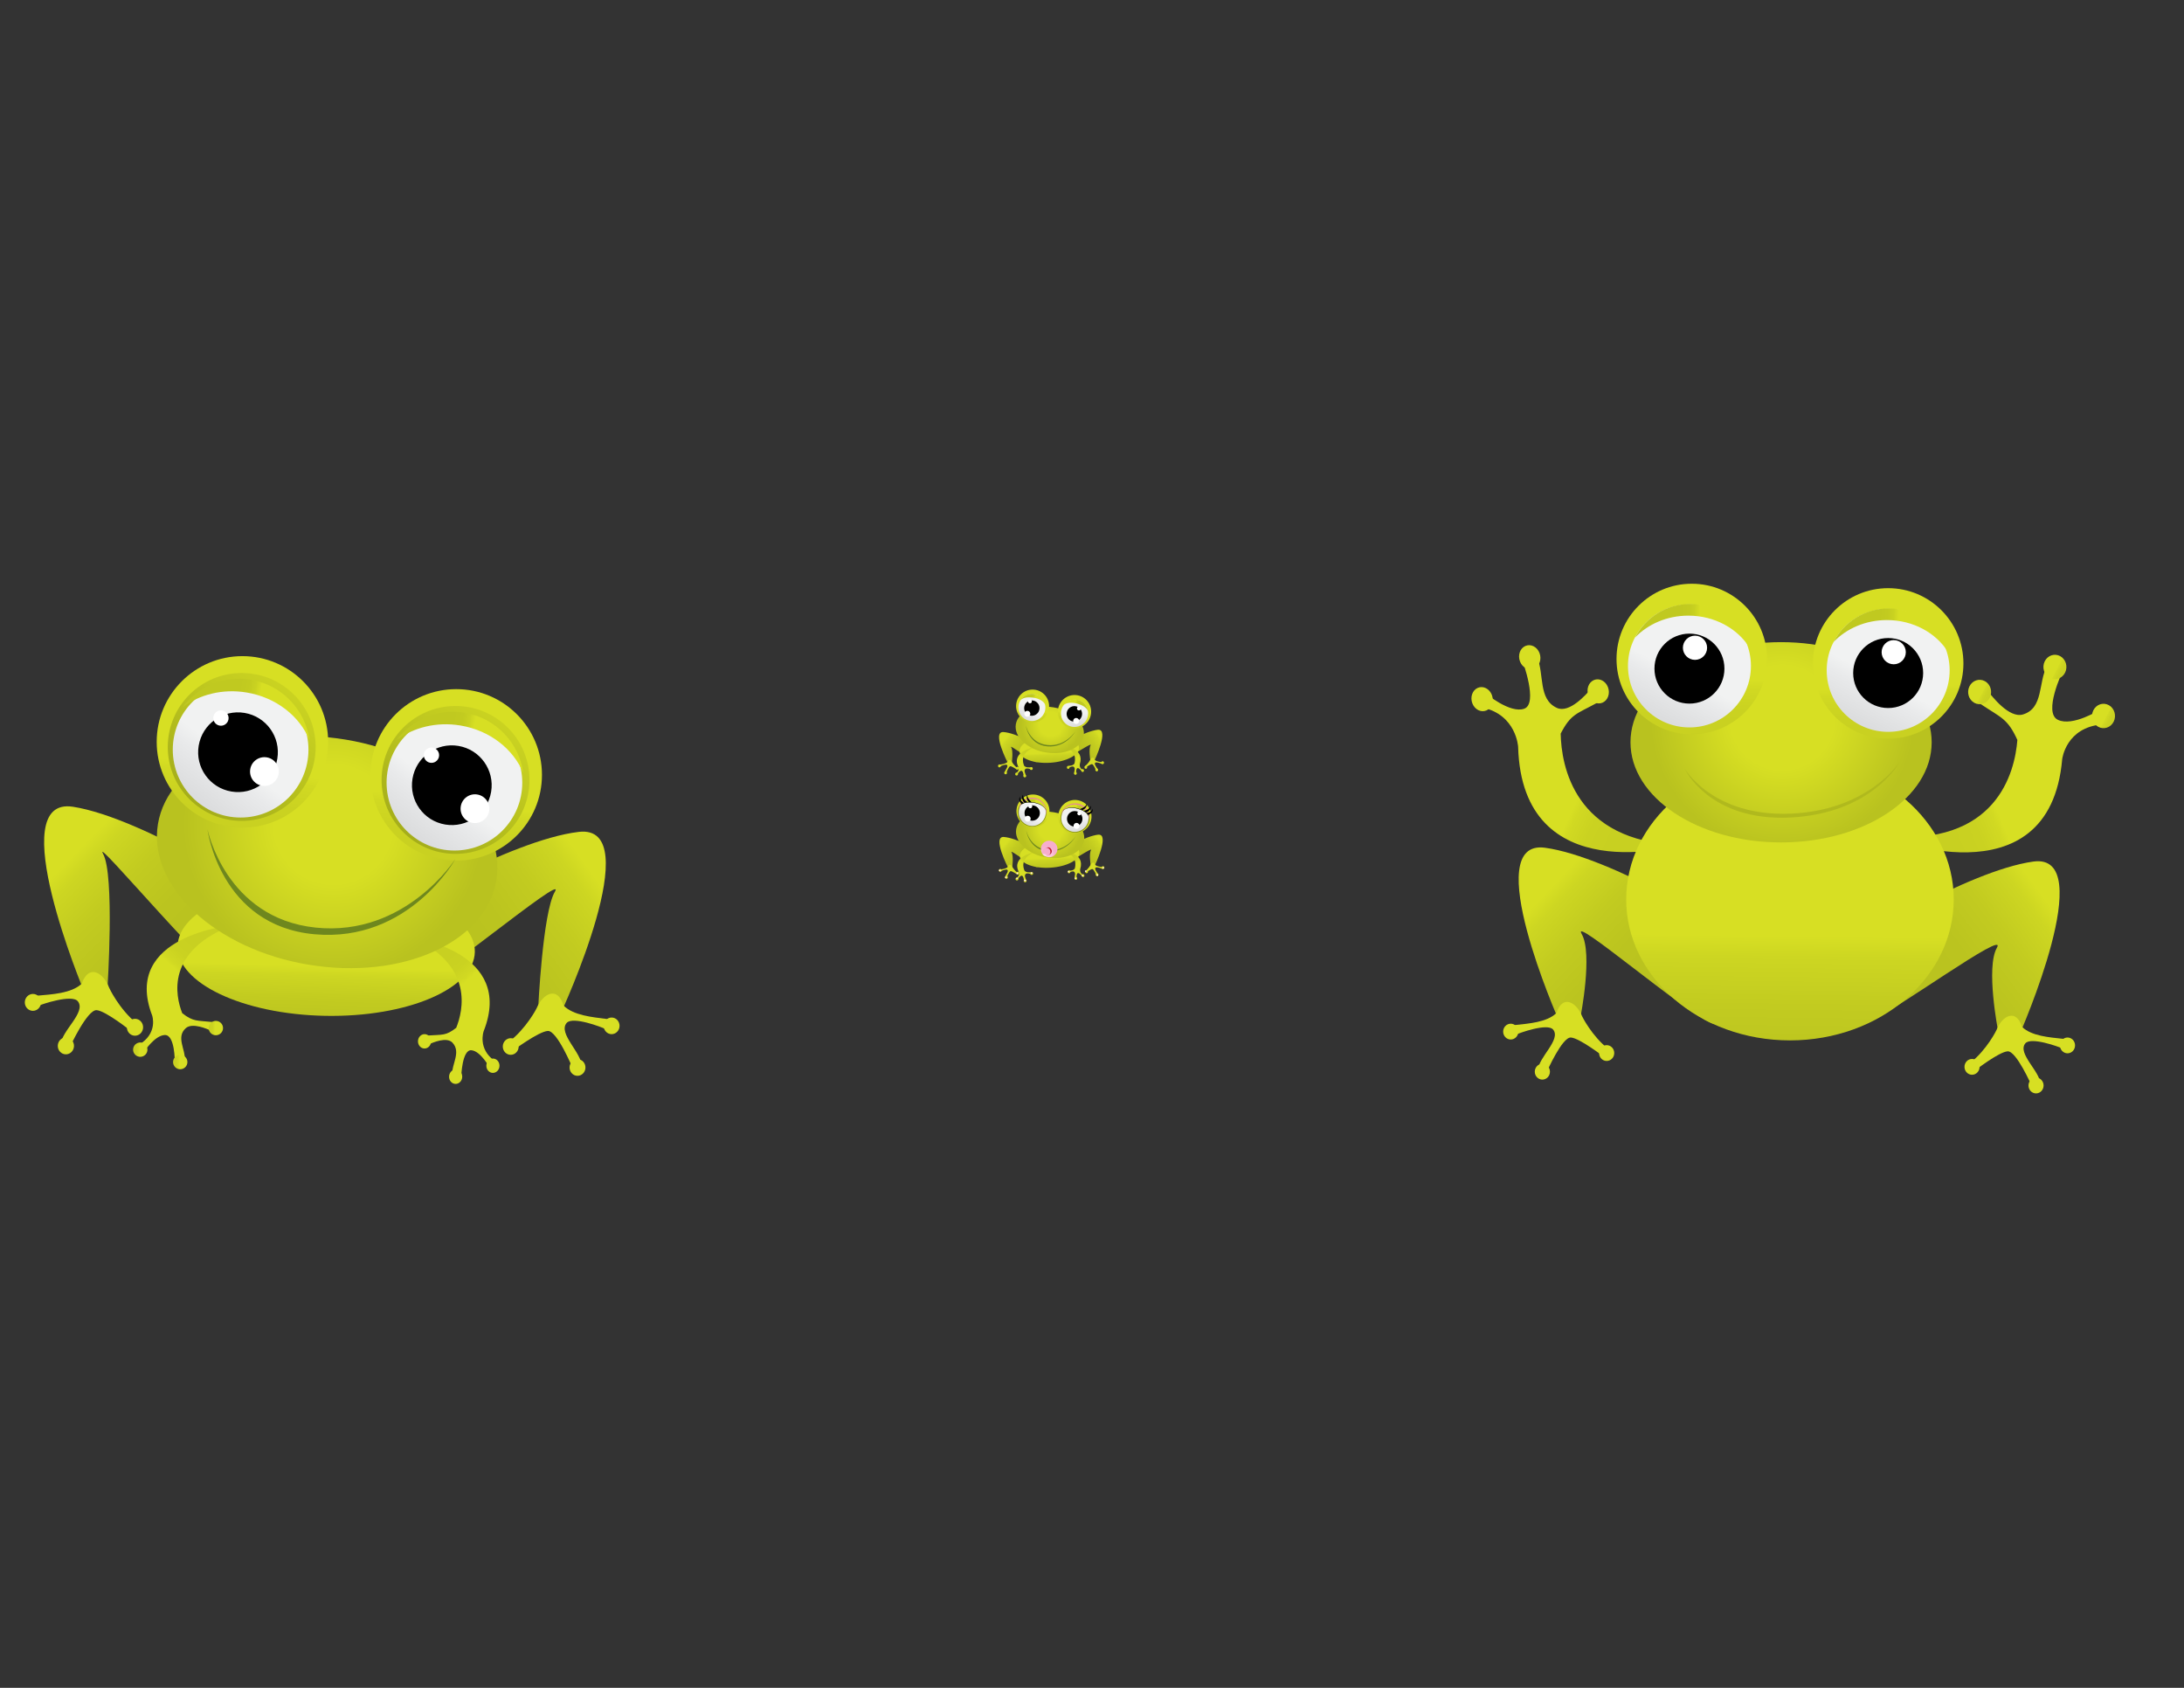 <?xml version="1.0" encoding="utf-8"?>
<!-- Generator: Adobe Illustrator 14.0.0, SVG Export Plug-In . SVG Version: 6.00 Build 43363)  -->
<!DOCTYPE svg PUBLIC "-//W3C//DTD SVG 1.1//EN" "http://www.w3.org/Graphics/SVG/1.1/DTD/svg11.dtd">
<svg version="1.1" id="Layer_1" xmlns="http://www.w3.org/2000/svg" xmlns:xlink="http://www.w3.org/1999/xlink" x="0px" y="0px"
	 width="792px" height="612px" viewBox="0 0 792 612" enable-background="new 0 0 792 612" xml:space="preserve">
<rect x="0" y="0" width="792" height="612" fill="#333333" stroke="none"/>
<g>
	
		<linearGradient id="SVGID_1_" gradientUnits="userSpaceOnUse" x1="448.268" y1="351.719" x2="456.553" y2="345.63" gradientTransform="matrix(1 0.033 -0.033 1 -45.714 -55.032)">
		<stop  offset="0" style="stop-color:#B9C21F"/>
		<stop  offset="0.369" style="stop-color:#BBC41F"/>
		<stop  offset="0.646" style="stop-color:#C2CB20"/>
		<stop  offset="0.894" style="stop-color:#CDD622"/>
		<stop  offset="1" style="stop-color:#D7DF23"/>
	</linearGradient>
	<path fill="url(#SVGID_1_)" d="M385.947,307.723c0,0,7.883-4.61,12.272-5.066c4.39-0.457-1.274,11.342-1.274,11.342l-1.427-0.287
		c0,0-0.677-4.182,0.108-5.448c0.786-1.267-6.969,4.02-8.794,4.722C385.006,313.687,382.869,309.082,385.947,307.723z"/>
	<g>
		<path fill="#D7DF23" d="M399.771,314.409c-0.844-0.12-2.047-0.239-2.656-0.872l0,0c-0.363-1.267-1.297-0.769-1.696,0.15
			c0.002,0.008-0.67,1.271-1.79,2.1c-0.345,0.505,0.278,0.525,0.278,0.525s1.622-1.175,2.198-1.197c0.577-0.021,1.51,2.32,1.51,2.32
			s0.513,0.699,0.571-0.096c0.059-0.793-1.469-2.061-0.894-2.71c0.385-0.435,2.229,0.309,2.41,0.407
			C399.883,315.137,400.615,314.53,399.771,314.409z"/>
		
			<ellipse transform="matrix(0.999 0.033 -0.033 0.999 10.711 -13.153)" fill="#D7DF23" cx="400.07" cy="314.856" rx="0.498" ry="0.522"/>
		
			<ellipse transform="matrix(0.999 0.033 -0.033 0.999 10.807 -13.093)" fill="#D7DF23" cx="397.907" cy="317.433" rx="0.498" ry="0.521"/>
		
			<ellipse transform="matrix(1 0.032 -0.032 1 10.431 -12.572)" fill="#D7DF23" cx="393.725" cy="316.062" rx="0.498" ry="0.522"/>
	</g>
	<radialGradient id="SVGID_2_" cx="400.07" cy="314.666" r="0.287" gradientUnits="userSpaceOnUse">
		<stop  offset="0.511" style="stop-color:#FDEDF4"/>
		<stop  offset="1" style="stop-color:#FACFE2"/>
	</radialGradient>
	<ellipse fill="url(#SVGID_2_)" cx="400.071" cy="314.666" rx="0.292" ry="0.281"/>
	<radialGradient id="SVGID_3_" cx="397.941" cy="317.243" r="0.31" gradientUnits="userSpaceOnUse">
		<stop  offset="0.511" style="stop-color:#FDEDF4"/>
		<stop  offset="1" style="stop-color:#FACFE2"/>
	</radialGradient>
	<ellipse fill="url(#SVGID_3_)" cx="397.941" cy="317.242" rx="0.316" ry="0.305"/>
	<radialGradient id="SVGID_4_" cx="393.726" cy="315.884" r="0.292" gradientUnits="userSpaceOnUse">
		<stop  offset="0.511" style="stop-color:#FDEDF4"/>
		<stop  offset="1" style="stop-color:#FACFE2"/>
	</radialGradient>
	<ellipse fill="url(#SVGID_4_)" cx="393.725" cy="315.883" rx="0.297" ry="0.289"/>
</g>
<g>
	
		<linearGradient id="SVGID_5_" gradientUnits="userSpaceOnUse" x1="312.958" y1="2082.471" x2="282.018" y2="2119.088" gradientTransform="matrix(0.849 -0.345 -0.377 -0.926 1111.728 2325.508)">
		<stop  offset="0" style="stop-color:#C8D021"/>
		<stop  offset="0.195" style="stop-color:#CAD221"/>
		<stop  offset="0.342" style="stop-color:#D1D922"/>
		<stop  offset="0.393" style="stop-color:#D7DF23"/>
	</linearGradient>
	<path fill="url(#SVGID_5_)" d="M578.956,254.946c-7.146,3.931-9.311,3.877-12.995,11.063l0,0
		c0.226,11.374,4.737,39.125,43.198,40.412c0,0-57.16,16.788-58.631-35.645c-0.003-0.064-0.654-11.538-12.826-14.207
		c-4.426-2.816,1.039-5.171,1.039-5.171s8.823,7.427,13.993,5.578c5.166-1.849-0.64-17.383-0.64-17.383s2.643-7.376,5.314-1.251
		c2.675,6.124,0.301,15.171,7.163,18.331c4.593,2.116,10.736-5.068,12.068-6.492C577.972,248.756,586.102,251.017,578.956,254.946z"
		/>
	<path fill="#D7DF23" d="M541.006,251.981c-0.867-2.263-3.154-3.414-5.108-2.571c-1.953,0.841-2.834,3.359-1.968,5.621
		c0.866,2.261,3.152,3.413,5.107,2.57S541.873,254.243,541.006,251.981z"/>
	<path fill="#D7DF23" d="M558.281,236.786c-0.868-2.263-3.152-3.414-5.107-2.571c-1.954,0.841-2.835,3.357-1.969,5.62
		c0.868,2.262,3.154,3.413,5.108,2.569C558.268,241.563,559.148,239.048,558.281,236.786z"/>
	<path fill="#D7DF23" d="M583.105,249.16c-0.867-2.262-3.153-3.412-5.106-2.569c-1.955,0.843-2.837,3.357-1.97,5.62
		c0.866,2.261,3.152,3.412,5.107,2.569C583.091,253.938,583.972,251.423,583.105,249.16z"/>
</g>
<g>
	
		<linearGradient id="SVGID_6_" gradientUnits="userSpaceOnUse" x1="3408.048" y1="911.938" x2="3377.239" y2="948.399" gradientTransform="matrix(-0.888 -0.46 0.46 -0.888 3307.993 2664.379)">
		<stop  offset="0" style="stop-color:#C8D021"/>
		<stop  offset="0.195" style="stop-color:#CAD221"/>
		<stop  offset="0.342" style="stop-color:#D1D922"/>
		<stop  offset="0.393" style="stop-color:#D7DF23"/>
	</linearGradient>
	<path fill="url(#SVGID_6_)" d="M718.295,255.313c7.429,4.967,9.749,5.214,13.281,12.993l0,0c-0.897,11.473-7.328,38.922-48.6,34.89
		c0,0,60.257,24.911,64.854-27.928c0.008-0.067,1.365-11.58,14.558-12.595c4.902-2.233-0.813-5.375-0.813-5.375
		s-9.881,6.292-15.308,3.703c-5.431-2.587,1.684-17.495,1.684-17.495s-2.404-7.828-5.622-2.005
		c-3.215,5.825-1.195,15.304-8.729,17.554c-5.039,1.504-11.207-6.617-12.548-8.242C719.707,249.188,710.868,250.346,718.295,255.313
		z"/>
	
		<linearGradient id="SVGID_7_" gradientUnits="userSpaceOnUse" x1="3361.676" y1="964.861" x2="3370.119" y2="964.861" gradientTransform="matrix(-0.888 -0.46 0.46 -0.888 3307.993 2664.379)">
		<stop  offset="0" style="stop-color:#C8D021"/>
		<stop  offset="0.195" style="stop-color:#CAD221"/>
		<stop  offset="0.342" style="stop-color:#D1D922"/>
		<stop  offset="0.393" style="stop-color:#D7DF23"/>
	</linearGradient>
	<path fill="url(#SVGID_7_)" d="M759.115,257.573c1.059-2.168,3.572-3.017,5.618-1.892c2.045,1.123,2.844,3.79,1.783,5.957
		c-1.059,2.17-3.572,3.018-5.618,1.894C758.854,262.409,758.056,259.741,759.115,257.573z"/>
	
		<linearGradient id="SVGID_8_" gradientUnits="userSpaceOnUse" x1="3385.498" y1="972.531" x2="3393.942" y2="972.531" gradientTransform="matrix(-0.888 -0.46 0.46 -0.888 3307.993 2664.379)">
		<stop  offset="0" style="stop-color:#C8D021"/>
		<stop  offset="0.195" style="stop-color:#CAD221"/>
		<stop  offset="0.342" style="stop-color:#D1D922"/>
		<stop  offset="0.393" style="stop-color:#D7DF23"/>
	</linearGradient>
	<path fill="url(#SVGID_8_)" d="M741.487,239.806c1.059-2.169,3.574-3.016,5.617-1.893c2.047,1.123,2.844,3.791,1.785,5.959
		c-1.059,2.169-3.574,3.017-5.619,1.892C741.228,244.642,740.429,241.975,741.487,239.806z"/>
	
		<linearGradient id="SVGID_9_" gradientUnits="userSpaceOnUse" x1="3405.564" y1="951.916" x2="3414.011" y2="951.916" gradientTransform="matrix(-0.888 -0.46 0.46 -0.888 3307.993 2664.379)">
		<stop  offset="0" style="stop-color:#C8D021"/>
		<stop  offset="0.195" style="stop-color:#CAD221"/>
		<stop  offset="0.342" style="stop-color:#D1D922"/>
		<stop  offset="0.393" style="stop-color:#D7DF23"/>
	</linearGradient>
	<path fill="url(#SVGID_9_)" d="M714.186,248.883c1.06-2.168,3.574-3.015,5.618-1.892c2.045,1.123,2.844,3.789,1.785,5.959
		c-1.058,2.168-3.575,3.017-5.62,1.893C713.925,253.721,713.128,251.051,714.186,248.883z"/>
</g>
<linearGradient id="SVGID_10_" gradientUnits="userSpaceOnUse" x1="602.16" y1="358.866" x2="562.668" y2="321.568">
	<stop  offset="0" style="stop-color:#B9C21F"/>
	<stop  offset="0.369" style="stop-color:#BBC41F"/>
	<stop  offset="0.646" style="stop-color:#C2CB20"/>
	<stop  offset="0.894" style="stop-color:#CDD622"/>
	<stop  offset="1" style="stop-color:#D7DF23"/>
</linearGradient>
<path fill="url(#SVGID_10_)" d="M627.071,337.448c0,0-42.643-26.751-66.773-30.059c-24.13-3.308,4.956,62.516,4.956,62.516
	l7.921-1.317c0,0,4.501-22.837,0.4-29.937s36.956,28.095,46.897,32.285C630.415,375.126,643.804,345.477,627.071,337.448z"/>
<g>
	<path fill="#D7DF23" d="M549.586,371.65c4.677-0.51,11.334-0.942,14.813-4.305l0,0c2.232-6.891,7.293-3.984,9.327,1.132
		c-0.012,0.041,3.463,7.101,9.488,11.854c1.81,2.839-1.632,2.839-1.632,2.839s-8.729-6.747-11.906-6.975
		c-3.176-0.228-8.754,12.464-8.754,12.464s-2.955,3.746-3.132-0.624c-0.177-4.371,8.479-11.048,5.425-14.725
		c-2.043-2.459-12.351,1.291-13.365,1.802S544.909,372.162,549.586,371.65z"/>
	<ellipse fill="#D7DF23" cx="547.851" cy="374.053" rx="2.75" ry="2.866"/>
	<ellipse fill="#D7DF23" cx="559.318" cy="388.591" rx="2.75" ry="2.867"/>
	<ellipse fill="#D7DF23" cx="582.636" cy="381.829" rx="2.75" ry="2.866"/>
</g>
<linearGradient id="SVGID_11_" gradientUnits="userSpaceOnUse" x1="697.585" y1="361.5" x2="743.111" y2="328.041">
	<stop  offset="0" style="stop-color:#B9C21F"/>
	<stop  offset="0.369" style="stop-color:#BBC41F"/>
	<stop  offset="0.646" style="stop-color:#C2CB20"/>
	<stop  offset="0.894" style="stop-color:#CDD622"/>
	<stop  offset="1" style="stop-color:#D7DF23"/>
</linearGradient>
<path fill="url(#SVGID_11_)" d="M670.895,342.453c0,0,42.45-26.752,66.472-30.059c24.021-3.308-4.934,62.516-4.934,62.516
	l-7.885-1.317c0,0-4.48-22.837-0.398-29.937s-37.539,23.34-47.437,27.529C666.816,375.376,654.236,350.48,670.895,342.453z"/>
<linearGradient id="SVGID_12_" gradientUnits="userSpaceOnUse" x1="648.132" y1="411.185" x2="650.234" y2="228.313">
	<stop  offset="0" style="stop-color:#B9C21F"/>
	<stop  offset="0.145" style="stop-color:#BBC41F"/>
	<stop  offset="0.254" style="stop-color:#C2CB20"/>
	<stop  offset="0.351" style="stop-color:#CDD622"/>
	<stop  offset="0.393" style="stop-color:#D7DF23"/>
</linearGradient>
<ellipse fill="url(#SVGID_12_)" cx="649.109" cy="326.119" rx="59.39" ry="51.119"/>
<g>
	<path fill="#D7DF23" d="M748.031,376.655c-4.655-0.511-11.284-0.942-14.747-4.305l0,0c-2.223-6.891-7.261-3.984-9.285,1.131
		c0.012,0.042-3.447,7.102-9.446,11.855c-1.801,2.839,1.624,2.839,1.624,2.839s8.691-6.748,11.853-6.975
		c3.162-0.228,8.715,12.464,8.715,12.464s2.942,3.746,3.118-0.625c0.176-4.37-8.44-11.047-5.4-14.724
		c2.034-2.459,12.295,1.291,13.306,1.802C748.777,380.629,752.686,377.166,748.031,376.655z"/>
	<ellipse fill="#D7DF23" cx="749.757" cy="379.058" rx="2.737" ry="2.866"/>
	<ellipse fill="#D7DF23" cx="738.343" cy="393.596" rx="2.737" ry="2.866"/>
	<ellipse fill="#D7DF23" cx="715.13" cy="386.834" rx="2.737" ry="2.866"/>
</g>
<g>
	<radialGradient id="SVGID_13_" cx="646.305" cy="260.22" r="47.917" gradientUnits="userSpaceOnUse">
		<stop  offset="0.393" style="stop-color:#D7DF23"/>
		<stop  offset="1" style="stop-color:#B9C21F"/>
	</radialGradient>
	<ellipse fill="url(#SVGID_13_)" cx="645.885" cy="269.146" rx="54.612" ry="36.31"/>
	<linearGradient id="SVGID_14_" gradientUnits="userSpaceOnUse" x1="614.542" y1="268.514" x2="612.662" y2="215.125">
		<stop  offset="0" style="stop-color:#C8D021"/>
		<stop  offset="0.195" style="stop-color:#CAD221"/>
		<stop  offset="0.342" style="stop-color:#D1D922"/>
		<stop  offset="0.393" style="stop-color:#D7DF23"/>
	</linearGradient>
	<circle fill="url(#SVGID_14_)" cx="613.5" cy="238.951" r="27.292"/>
	<linearGradient id="SVGID_15_" gradientUnits="userSpaceOnUse" x1="685.76" y1="270.116" x2="683.88" y2="216.728">
		<stop  offset="0" style="stop-color:#C8D021"/>
		<stop  offset="0.195" style="stop-color:#CAD221"/>
		<stop  offset="0.342" style="stop-color:#D1D922"/>
		<stop  offset="0.393" style="stop-color:#D7DF23"/>
	</linearGradient>
	<circle fill="url(#SVGID_15_)" cx="684.718" cy="240.556" r="27.292"/>
	<linearGradient id="SVGID_16_" gradientUnits="userSpaceOnUse" x1="588.394" y1="287.966" x2="630.444" y2="207.371">
		<stop  offset="0" style="stop-color:#D1D3D4"/>
		<stop  offset="0.197" style="stop-color:#D4D5D7"/>
		<stop  offset="0.344" style="stop-color:#DCDDDE"/>
		<stop  offset="0.476" style="stop-color:#E9EAEB"/>
		<stop  offset="0.533" style="stop-color:#F1F2F2"/>
	</linearGradient>
	<circle fill="url(#SVGID_16_)" cx="612.656" cy="241.464" r="22.295"/>
	<linearGradient id="SVGID_17_" gradientUnits="userSpaceOnUse" x1="660.457" y1="289.569" x2="702.506" y2="208.975">
		<stop  offset="0" style="stop-color:#D1D3D4"/>
		<stop  offset="0.197" style="stop-color:#D4D5D7"/>
		<stop  offset="0.344" style="stop-color:#DCDDDE"/>
		<stop  offset="0.476" style="stop-color:#E9EAEB"/>
		<stop  offset="0.533" style="stop-color:#F1F2F2"/>
	</linearGradient>
	<circle fill="url(#SVGID_17_)" cx="684.718" cy="243.068" r="22.295"/>
	<linearGradient id="SVGID_18_" gradientUnits="userSpaceOnUse" x1="681.356" y1="228.148" x2="699.413" y2="228.618">
		<stop  offset="0" style="stop-color:#C0C920"/>
		<stop  offset="0.164" style="stop-color:#C2CB20"/>
		<stop  offset="0.286" style="stop-color:#C9D221"/>
		<stop  offset="0.393" style="stop-color:#D7DF23"/>
	</linearGradient>
	<path fill="url(#SVGID_18_)" d="M684.263,224.831c9.547,0,17.859,4.686,22.188,11.609c-2.852-9.172-11.406-15.831-21.516-15.831
		c-8.711,0-16.267,4.944-20.016,12.18C669.572,227.921,676.511,224.831,684.263,224.831z"/>
	<linearGradient id="SVGID_19_" gradientUnits="userSpaceOnUse" x1="609.351" y1="226.545" x2="627.407" y2="227.014">
		<stop  offset="0" style="stop-color:#C0C920"/>
		<stop  offset="0.164" style="stop-color:#C2CB20"/>
		<stop  offset="0.286" style="stop-color:#C9D221"/>
		<stop  offset="0.393" style="stop-color:#D7DF23"/>
	</linearGradient>
	<path fill="url(#SVGID_19_)" d="M612.257,223.227c9.547,0,17.859,4.687,22.188,11.609c-2.852-9.171-11.406-15.83-21.516-15.83
		c-8.711,0-16.267,4.944-20.016,12.18C597.565,226.317,604.504,223.227,612.257,223.227z"/>
	<circle cx="684.719" cy="244.038" r="12.688"/>
	<circle fill="#FFFFFF" cx="686.733" cy="236.478" r="4.388"/>
	<circle cx="612.656" cy="242.435" r="12.688"/>
	<circle fill="#FFFFFF" cx="614.67" cy="234.874" r="4.388"/>
	<path fill="#B0B91D" d="M610.909,278.699c0,0,8.764,19.201,38.404,17.729c29.64-1.473,39.572-20.115,39.572-20.115
		s-11.318,17.572-39.572,18.722C621.06,296.184,610.909,278.699,610.909,278.699z"/>
</g>
<linearGradient id="SVGID_20_" gradientUnits="userSpaceOnUse" x1="129.601" y1="369.019" x2="87.375" y2="329.139" gradientTransform="matrix(1 0.019 -0.019 1 -52.253 -23.033)">
	<stop  offset="0" style="stop-color:#B9C21F"/>
	<stop  offset="0.369" style="stop-color:#BBC41F"/>
	<stop  offset="0.646" style="stop-color:#C2CB20"/>
	<stop  offset="0.894" style="stop-color:#CDD622"/>
	<stop  offset="1" style="stop-color:#D7DF23"/>
</linearGradient>
<path fill="url(#SVGID_20_)" d="M97.237,326.049c0,0-45.028-29.483-70.755-33.52c-25.727-4.039,3.999,66.931,3.999,66.931
	l8.496-1.243c0,0,2.65-40.934-1.585-48.609c-4.237-7.673,41.557,47.417,52.097,52.104
	C100.029,366.396,114.959,334.979,97.237,326.049z"/>
<g>
	<path fill="#D7DF23" d="M13.694,361.002c5.011-0.45,12.136-0.773,15.926-4.295l0,0c2.53-7.32,7.879-4.108,9.947,1.403
		c-0.014,0.044,3.553,7.662,9.896,12.87c1.875,3.071-1.803,3.001-1.803,3.001s-9.191-7.396-12.583-7.704
		c-3.391-0.309-9.617,13.142-9.617,13.142s-3.236,3.942-3.334-0.731c-0.098-4.677,9.294-11.633,6.105-15.628
		c-2.132-2.672-13.23,1.123-14.326,1.647C12.811,365.232,8.687,361.449,13.694,361.002z"/>
	
		<ellipse transform="matrix(-1 -0.02 0.02 -1 16.456 727.228)" fill="#D7DF23" cx="11.791" cy="363.533" rx="2.94" ry="3.064"/>
	
		<ellipse transform="matrix(-1 -0.02 0.02 -1 40.053 759.018)" fill="#D7DF23" cx="23.746" cy="379.313" rx="2.939" ry="3.064"/>
	
		<ellipse transform="matrix(-1 -0.02 0.02 -1 90.317 746.022)" fill="#D7DF23" cx="48.814" cy="372.568" rx="2.94" ry="3.065"/>
</g>
<linearGradient id="SVGID_21_" gradientUnits="userSpaceOnUse" x1="226.548" y1="371.181" x2="274.442" y2="335.981" gradientTransform="matrix(1 0.019 -0.019 1 -52.253 -23.033)">
	<stop  offset="0" style="stop-color:#B9C21F"/>
	<stop  offset="0.369" style="stop-color:#BBC41F"/>
	<stop  offset="0.646" style="stop-color:#C2CB20"/>
	<stop  offset="0.894" style="stop-color:#CDD622"/>
	<stop  offset="1" style="stop-color:#D7DF23"/>
</linearGradient>
<path fill="url(#SVGID_21_)" d="M139.365,331.891c0,0,45.196-27.27,70.529-30.256c25.334-2.986-6.467,65.653-6.467,65.653
	l-8.268-1.547c0,0,1.635-35.044,6.072-42.429c4.439-7.384-45.838,34.715-56.334,38.92
	C134.401,366.436,121.681,339.993,139.365,331.891z"/>
<linearGradient id="SVGID_22_" gradientUnits="userSpaceOnUse" x1="177.182" y1="404.084" x2="178.178" y2="317.462" gradientTransform="matrix(1 0.019 -0.019 1 -52.253 -23.033)">
	<stop  offset="0" style="stop-color:#B9C21F"/>
	<stop  offset="0.145" style="stop-color:#BBC41F"/>
	<stop  offset="0.254" style="stop-color:#C2CB20"/>
	<stop  offset="0.351" style="stop-color:#CDD622"/>
	<stop  offset="0.393" style="stop-color:#D7DF23"/>
</linearGradient>
<path fill="url(#SVGID_22_)" d="M172.191,345.181c-0.26,13.367-24.6,23.733-54.363,23.154
	c-29.763-0.578-53.681-11.885-53.421-25.251c0.26-13.367,24.599-23.734,54.362-23.156
	C148.533,320.508,172.451,331.813,172.191,345.181z"/>
<g>
	
		<linearGradient id="SVGID_23_" gradientUnits="userSpaceOnUse" x1="3430.725" y1="372.147" x2="3411.693" y2="394.67" gradientTransform="matrix(-0.916 -0.018 -0.019 1 3305.008 42.681)">
		<stop  offset="0" style="stop-color:#C8D021"/>
		<stop  offset="0.195" style="stop-color:#CAD221"/>
		<stop  offset="0.342" style="stop-color:#D1D922"/>
		<stop  offset="0.393" style="stop-color:#D7DF23"/>
	</linearGradient>
	<path fill="url(#SVGID_23_)" d="M155.42,375.453c5.011-0.366,6.24,0.196,10.022-2.782l0,0c2.51-6.206,6.363-22.325-15.397-32.49
		c0,0,36.683,4.994,25.354,33.71c-0.013,0.038-2.303,6.402,4.06,10.842c1.885,2.613-1.797,2.542-1.797,2.542s-3.337-6.19-6.73-6.463
		c-3.394-0.272-3.669,9.559-3.669,9.559s-3.228,3.338-3.34-0.632c-0.112-3.97,3.35-8.279,0.147-11.678
		c-2.142-2.274-7.335,0.099-8.43,0.54C154.547,379.043,150.409,375.819,155.42,375.453z"/>
	
		<ellipse transform="matrix(-1 -0.019 0.019 -1 350.289 776.269)" fill="#D7DF23" cx="178.882" cy="386.448" rx="2.383" ry="2.601"/>
	
		<ellipse transform="matrix(-1 -0.019 0.019 -1 323.263 783.969)" fill="#D7DF23" cx="165.446" cy="390.412" rx="2.384" ry="2.603"/>
	
		<ellipse transform="matrix(-1 -0.019 0.019 -1 300.861 758.112)" fill="#D7DF23" cx="154.08" cy="377.607" rx="2.383" ry="2.601"/>
</g>
<g>
	<path fill="#D7DF23" d="M219.797,369.442c-4.885-0.633-11.848-1.222-15.421-4.829l0,0c-2.198-7.293-7.556-4.341-9.791,0.999
		c0.011,0.044-3.77,7.398-10.179,12.276c-1.951,2.949,1.652,3.019,1.652,3.019s9.278-6.918,12.609-7.093
		c3.331-0.174,8.911,13.288,8.911,13.288s3.019,4,3.294-0.594c0.273-4.593-8.653-11.792-5.38-15.597
		c2.188-2.544,12.906,1.608,13.958,2.167C220.501,373.638,224.683,370.075,219.797,369.442z"/>
	
		<ellipse transform="matrix(1 0.019 -0.019 1 7.297 -4.25)" fill="#D7DF23" cx="221.564" cy="372.004" rx="2.879" ry="3.016"/>
	
		<ellipse transform="matrix(1 0.019 -0.019 1 7.522 -3.973)" fill="#D7DF23" cx="209.26" cy="387.062" rx="2.879" ry="3.016"/>
	
		<ellipse transform="matrix(1 0.019 -0.019 1 7.435 -3.535)" fill="#D7DF23" cx="184.984" cy="379.475" rx="2.879" ry="3.016"/>
</g>
<g>
	
		<linearGradient id="SVGID_24_" gradientUnits="userSpaceOnUse" x1="137.426" y1="369.26" x2="118.394" y2="391.785" gradientTransform="matrix(1 0.019 -0.019 1 -52.253 -23.033)">
		<stop  offset="0" style="stop-color:#C8D021"/>
		<stop  offset="0.195" style="stop-color:#CAD221"/>
		<stop  offset="0.342" style="stop-color:#D1D922"/>
		<stop  offset="0.393" style="stop-color:#D7DF23"/>
	</linearGradient>
	<path fill="url(#SVGID_24_)" d="M76.904,370.563c-5.451-0.57-6.815-0.059-10.818-3.188l0,0
		c-2.486-6.303-6.034-22.566,18.115-31.839c0,0-40.215,3.499-29.025,32.654c0.012,0.037,2.252,6.489-4.868,10.667
		c-2.163,2.535,1.855,2.613,1.855,2.613s3.891-6.05,7.604-6.184c3.712-0.135,3.612,9.699,3.612,9.699s3.385,3.467,3.67-0.495
		c0.283-3.963-3.318-8.407,0.313-11.676c2.428-2.184,7.995,0.397,9.171,0.884C77.709,374.185,82.354,371.132,76.904,370.563z"/>
	
		<linearGradient id="SVGID_25_" gradientUnits="userSpaceOnUse" x1="108.33" y1="401.555" x2="113.534" y2="401.555" gradientTransform="matrix(1 0.019 -0.019 1 -52.253 -23.033)">
		<stop  offset="0" style="stop-color:#C8D021"/>
		<stop  offset="0.195" style="stop-color:#CAD221"/>
		<stop  offset="0.342" style="stop-color:#D1D922"/>
		<stop  offset="0.393" style="stop-color:#D7DF23"/>
	</linearGradient>
	<circle fill="url(#SVGID_25_)" cx="50.866" cy="380.595" r="2.602"/>
	
		<linearGradient id="SVGID_26_" gradientUnits="userSpaceOnUse" x1="122.909" y1="405.781" x2="128.113" y2="405.781" gradientTransform="matrix(1 0.019 -0.019 1 -52.253 -23.033)">
		<stop  offset="0" style="stop-color:#C8D021"/>
		<stop  offset="0.195" style="stop-color:#CAD221"/>
		<stop  offset="0.342" style="stop-color:#D1D922"/>
		<stop  offset="0.393" style="stop-color:#D7DF23"/>
	</linearGradient>
	<circle fill="url(#SVGID_26_)" cx="65.36" cy="385.102" r="2.602"/>
	
		<linearGradient id="SVGID_27_" gradientUnits="userSpaceOnUse" x1="135.583" y1="393.199" x2="140.788" y2="393.199" gradientTransform="matrix(1 0.019 -0.019 1 -52.253 -23.033)">
		<stop  offset="0" style="stop-color:#C8D021"/>
		<stop  offset="0.195" style="stop-color:#CAD221"/>
		<stop  offset="0.342" style="stop-color:#D1D922"/>
		<stop  offset="0.393" style="stop-color:#D7DF23"/>
	</linearGradient>
	<circle fill="url(#SVGID_27_)" cx="78.277" cy="372.77" r="2.602"/>
</g>
<radialGradient id="SVGID_28_" cx="-40.074" cy="266.938" r="54.581" gradientTransform="matrix(0.986 0.164 -0.164 0.986 204.199 42.319)" gradientUnits="userSpaceOnUse">
	<stop  offset="0.393" style="stop-color:#D7DF23"/>
	<stop  offset="1" style="stop-color:#B9C21F"/>
</radialGradient>
<path fill="url(#SVGID_28_)" d="M180.003,319.214c-3.755,22.53-34.271,36.218-68.16,30.57
	c-33.889-5.648-58.316-28.492-54.563-51.021c3.756-22.531,34.271-36.219,68.16-30.571S183.759,296.684,180.003,319.214z"/>
<linearGradient id="SVGID_29_" gradientUnits="userSpaceOnUse" x1="-76.255" y1="276.384" x2="-78.396" y2="215.573" gradientTransform="matrix(0.986 0.164 -0.164 0.986 204.199 42.319)">
	<stop  offset="0" style="stop-color:#C8D021"/>
	<stop  offset="0.195" style="stop-color:#CAD221"/>
	<stop  offset="0.342" style="stop-color:#D1D922"/>
	<stop  offset="0.393" style="stop-color:#D7DF23"/>
</linearGradient>
<circle fill="url(#SVGID_29_)" cx="87.91" cy="268.999" r="31.087"/>
<linearGradient id="SVGID_30_" gradientUnits="userSpaceOnUse" x1="-106.567" y1="300.483" x2="-56" y2="203.561" gradientTransform="matrix(0.986 0.164 -0.164 0.986 204.199 42.319)">
	<stop  offset="0" style="stop-color:#8B9414"/>
	<stop  offset="0.038" style="stop-color:#8E9715"/>
	<stop  offset="0.694" style="stop-color:#C1CA20"/>
	<stop  offset="1" style="stop-color:#D7DF23"/>
</linearGradient>
<circle fill="url(#SVGID_30_)" cx="87.656" cy="270.831" r="26.812"/>
<linearGradient id="SVGID_31_" gradientUnits="userSpaceOnUse" x1="-104.389" y1="296.925" x2="-57.994" y2="208.001" gradientTransform="matrix(0.986 0.164 -0.164 0.986 204.199 42.319)">
	<stop  offset="0" style="stop-color:#D1D3D4"/>
	<stop  offset="0.197" style="stop-color:#D4D5D7"/>
	<stop  offset="0.344" style="stop-color:#DCDDDE"/>
	<stop  offset="0.476" style="stop-color:#E9EAEB"/>
	<stop  offset="0.533" style="stop-color:#F1F2F2"/>
</linearGradient>
<circle fill="url(#SVGID_31_)" cx="87.256" cy="271.835" r="24.6"/>
<linearGradient id="SVGID_32_" gradientUnits="userSpaceOnUse" x1="-82.168" y1="228.58" x2="-61.601" y2="229.114" gradientTransform="matrix(0.986 0.164 -0.164 0.986 204.199 42.319)">
	<stop  offset="0" style="stop-color:#C0C920"/>
	<stop  offset="0.164" style="stop-color:#C2CB20"/>
	<stop  offset="0.286" style="stop-color:#C9D221"/>
	<stop  offset="0.393" style="stop-color:#D7DF23"/>
</linearGradient>
<path fill="url(#SVGID_32_)" d="M89.457,251.098c10.727,1.787,19.188,8.609,22.755,17.199c-1.486-10.839-9.852-19.923-21.211-21.815
	c-9.787-1.632-19.201,2.51-24.768,9.937C72.372,251.819,80.747,249.646,89.457,251.098z"/>
<path d="M100.565,275.131c-1.313,7.872-8.76,13.19-16.633,11.877c-7.873-1.312-13.193-8.756-11.881-16.63
	c1.313-7.875,8.759-13.195,16.633-11.883C96.558,259.808,101.878,267.255,100.565,275.131z"/>
<linearGradient id="SVGID_33_" gradientUnits="userSpaceOnUse" x1="2.193" y1="275.438" x2="0.052" y2="214.627" gradientTransform="matrix(0.986 0.164 -0.164 0.986 204.199 42.319)">
	<stop  offset="0" style="stop-color:#C8D021"/>
	<stop  offset="0.195" style="stop-color:#CAD221"/>
	<stop  offset="0.342" style="stop-color:#D1D922"/>
	<stop  offset="0.393" style="stop-color:#D7DF23"/>
</linearGradient>
<circle fill="url(#SVGID_33_)" cx="165.446" cy="280.963" r="31.087"/>
<linearGradient id="SVGID_34_" gradientUnits="userSpaceOnUse" x1="-28.12" y1="299.538" x2="22.448" y2="202.616" gradientTransform="matrix(0.986 0.164 -0.164 0.986 204.199 42.319)">
	<stop  offset="0" style="stop-color:#8B9414"/>
	<stop  offset="0.038" style="stop-color:#8E9715"/>
	<stop  offset="0.694" style="stop-color:#C1CA20"/>
	<stop  offset="1" style="stop-color:#D7DF23"/>
</linearGradient>
<circle fill="url(#SVGID_34_)" cx="165.192" cy="282.794" r="26.812"/>
<linearGradient id="SVGID_35_" gradientUnits="userSpaceOnUse" x1="-25.941" y1="295.979" x2="20.454" y2="207.056" gradientTransform="matrix(0.986 0.164 -0.164 0.986 204.199 42.319)">
	<stop  offset="0" style="stop-color:#D1D3D4"/>
	<stop  offset="0.197" style="stop-color:#D4D5D7"/>
	<stop  offset="0.344" style="stop-color:#DCDDDE"/>
	<stop  offset="0.476" style="stop-color:#E9EAEB"/>
	<stop  offset="0.533" style="stop-color:#F1F2F2"/>
</linearGradient>
<circle fill="url(#SVGID_35_)" cx="164.792" cy="283.799" r="24.6"/>
<linearGradient id="SVGID_36_" gradientUnits="userSpaceOnUse" x1="-3.721" y1="227.634" x2="16.846" y2="228.168" gradientTransform="matrix(0.986 0.164 -0.164 0.986 204.199 42.319)">
	<stop  offset="0" style="stop-color:#C0C920"/>
	<stop  offset="0.164" style="stop-color:#C2CB20"/>
	<stop  offset="0.286" style="stop-color:#C9D221"/>
	<stop  offset="0.393" style="stop-color:#D7DF23"/>
</linearGradient>
<path fill="url(#SVGID_36_)" d="M166.993,263.062c10.727,1.787,19.188,8.609,22.755,17.199
	c-1.486-10.839-9.852-19.923-21.211-21.815c-9.787-1.632-19.201,2.51-24.768,9.937C149.908,263.783,158.283,261.609,166.993,263.062
	z"/>
<path d="M178.102,287.095c-1.313,7.872-8.76,13.19-16.633,11.877c-7.873-1.312-13.193-8.756-11.881-16.63
	c1.313-7.875,8.759-13.195,16.633-11.883C174.094,271.771,179.414,279.219,178.102,287.095z"/>
<circle fill="#FFFFFF" cx="156.464" cy="273.831" r="2.777"/>
<path fill="#FFFFFF" d="M177.378,294.081c-0.473,2.842-3.16,4.759-6.003,4.286c-2.838-0.474-4.758-3.159-4.283-6
	c0.472-2.842,3.158-4.76,5.997-4.287C175.932,288.553,177.853,291.239,177.378,294.081z"/>
<circle fill="#FFFFFF" cx="80.118" cy="260.363" r="2.777"/>
<path fill="#FFFFFF" d="M101.033,280.614c-0.473,2.842-3.16,4.759-6.003,4.286c-2.838-0.474-4.758-3.159-4.283-6
	c0.472-2.842,3.158-4.76,5.997-4.287C99.586,275.085,101.507,277.771,101.033,280.614z"/>
<path fill="#6E871E" d="M75.214,300.67c0,0,4.482,34.984,38.844,38.087c34.361,3.102,51.125-27.349,51.125-27.349
	s-18.041,28.328-50.722,24.931C81.78,332.94,75.214,300.67,75.214,300.67z"/>
<linearGradient id="SVGID_37_" gradientUnits="userSpaceOnUse" x1="433.465" y1="347.273" x2="426.278" y2="340.486" gradientTransform="matrix(0.998 -0.062 0.062 0.998 -81.972 -7.338)">
	<stop  offset="0" style="stop-color:#B9C21F"/>
	<stop  offset="0.369" style="stop-color:#BBC41F"/>
	<stop  offset="0.646" style="stop-color:#C2CB20"/>
	<stop  offset="0.894" style="stop-color:#CDD622"/>
	<stop  offset="1" style="stop-color:#D7DF23"/>
</linearGradient>
<path fill="url(#SVGID_37_)" d="M376.518,308.186c0,0-8.048-4.377-12.468-4.705c-4.42-0.329,1.606,11.299,1.606,11.299l1.424-0.328
	c0,0,0.559-4.199-0.266-5.442s7.03,4.687,8.883,5.335C377.551,314.992,379.647,309.455,376.518,308.186z"/>
<g>
	<path fill="#D7DF23" d="M362.83,315.273c0.843-0.145,2.048-0.299,2.642-0.949l0,0c0.328-1.276,1.28-0.806,1.707,0.101
		c-0.002,0.007,0.709,1.251,1.857,2.046c0.36,0.496-0.265,0.534-0.265,0.534s-1.662-1.127-2.241-1.132
		c-0.58-0.006-1.449,2.362-1.449,2.362s-0.495,0.714-0.576-0.077c-0.082-0.793,1.416-2.104,0.819-2.736
		c-0.398-0.424-2.229,0.373-2.407,0.479C362.738,316.004,361.986,315.42,362.83,315.273z"/>
	
		<ellipse transform="matrix(-0.998 0.061 -0.061 -0.998 743.804 608.579)" fill="#D7DF23" cx="362.542" cy="315.73" rx="0.5" ry="0.521"/>
	
		<ellipse transform="matrix(-0.998 0.061 -0.061 -0.998 748.449 613.457)" fill="#D7DF23" cx="364.789" cy="318.241" rx="0.5" ry="0.522"/>
	
		<ellipse transform="matrix(-0.998 0.062 -0.062 -0.998 756.953 609.845)" fill="#D7DF23" cx="368.948" cy="316.75" rx="0.5" ry="0.521"/>
</g>
<linearGradient id="SVGID_38_" gradientUnits="userSpaceOnUse" x1="441.916" y1="353.296" x2="442.116" y2="335.928" gradientTransform="matrix(0.998 -0.062 0.062 0.998 -81.972 -7.338)">
	<stop  offset="0" style="stop-color:#B9C21F"/>
	<stop  offset="0.145" style="stop-color:#BBC41F"/>
	<stop  offset="0.254" style="stop-color:#C2CB20"/>
	<stop  offset="0.351" style="stop-color:#CDD622"/>
	<stop  offset="0.393" style="stop-color:#D7DF23"/>
</linearGradient>
<path fill="url(#SVGID_38_)" d="M391.423,309.104c0.166,2.676-4.529,5.146-10.486,5.516c-5.958,0.371-10.923-1.498-11.089-4.174
	c-0.167-2.676,4.528-5.145,10.486-5.516C386.292,304.559,391.256,306.428,391.423,309.104z"/>
<g>
	<g>
		
			<linearGradient id="SVGID_39_" gradientUnits="userSpaceOnUse" x1="3175.141" y1="346.796" x2="3171.325" y2="351.312" gradientTransform="matrix(-0.914 0.057 0.062 0.998 3269.186 -215.413)">
			<stop  offset="0" style="stop-color:#C8D021"/>
			<stop  offset="0.195" style="stop-color:#CAD221"/>
			<stop  offset="0.342" style="stop-color:#D1D922"/>
			<stop  offset="0.393" style="stop-color:#D7DF23"/>
		</linearGradient>
		<path fill="url(#SVGID_39_)" d="M387.766,315.736c0.995-0.154,1.25-0.063,1.957-0.72l0,0c0.4-1.281,0.907-4.565-3.608-6.241
			c0,0,7.413,0.398,5.618,6.322c-0.002,0.008-0.356,1.317,0.988,2.102c0.419,0.49-0.318,0.537-0.318,0.537s-0.768-1.184-1.45-1.182
			c-0.683,0-0.577,1.97-0.577,1.97s-0.591,0.72-0.678-0.071c-0.087-0.792,0.534-1.709-0.162-2.336
			c-0.465-0.42-1.464,0.139-1.676,0.245C387.649,316.469,386.77,315.892,387.766,315.736z"/>
		
			<ellipse transform="matrix(-0.998 0.061 -0.061 -0.998 803.986 610.45)" fill="#D7DF23" cx="392.634" cy="317.551" rx="0.478" ry="0.522"/>
		
			<ellipse transform="matrix(-0.998 0.061 -0.061 -0.998 798.82 612.619)" fill="#D7DF23" cx="390.013" cy="318.563" rx="0.478" ry="0.523"/>
		
			<ellipse transform="matrix(-0.998 0.061 -0.061 -0.998 793.718 608.03)" fill="#D7DF23" cx="387.533" cy="316.189" rx="0.478" ry="0.522"/>
	</g>
	<radialGradient id="SVGID_40_" cx="392.558" cy="317.498" r="0.287" gradientUnits="userSpaceOnUse">
		<stop  offset="0.511" style="stop-color:#FDEDF4"/>
		<stop  offset="1" style="stop-color:#FACFE2"/>
	</radialGradient>
	<ellipse fill="url(#SVGID_40_)" cx="392.557" cy="317.498" rx="0.293" ry="0.281"/>
	<radialGradient id="SVGID_41_" cx="389.981" cy="318.461" r="0.288" gradientUnits="userSpaceOnUse">
		<stop  offset="0.511" style="stop-color:#FDEDF4"/>
		<stop  offset="1" style="stop-color:#FACFE2"/>
	</radialGradient>
	<ellipse fill="url(#SVGID_41_)" cx="389.981" cy="318.461" rx="0.315" ry="0.259"/>
	<radialGradient id="SVGID_42_" cx="387.556" cy="316.063" r="0.302" gradientUnits="userSpaceOnUse">
		<stop  offset="0.511" style="stop-color:#FDEDF4"/>
		<stop  offset="1" style="stop-color:#FACFE2"/>
	</radialGradient>
	<ellipse fill="url(#SVGID_42_)" cx="387.556" cy="316.063" rx="0.305" ry="0.299"/>
</g>
<g>
	
		<linearGradient id="SVGID_43_" gradientUnits="userSpaceOnUse" x1="434.931" y1="346.937" x2="431.114" y2="351.453" gradientTransform="matrix(0.998 -0.062 0.062 0.998 -81.972 -7.338)">
		<stop  offset="0" style="stop-color:#C8D021"/>
		<stop  offset="0.195" style="stop-color:#CAD221"/>
		<stop  offset="0.342" style="stop-color:#D1D922"/>
		<stop  offset="0.393" style="stop-color:#D7DF23"/>
	</linearGradient>
	<path fill="url(#SVGID_43_)" d="M373.816,316.294c-1.099-0.024-1.363,0.1-2.214-0.46l0,0c-0.6-1.22-1.575-4.412,3.1-6.66
		c0,0-7.979,1.356-5.267,7c0.003,0.008,0.556,1.261-0.799,2.212c-0.391,0.542,0.414,0.492,0.414,0.492s0.679-1.272,1.418-1.36
		s0.881,1.879,0.881,1.879s0.733,0.639,0.725-0.158c-0.008-0.797-0.801-1.627-0.128-2.338c0.45-0.477,1.605-0.052,1.848,0.026
		C374.037,317.004,374.916,316.318,373.816,316.294z"/>
	
		<linearGradient id="SVGID_44_" gradientUnits="userSpaceOnUse" x1="429.097" y1="353.412" x2="430.14" y2="353.412" gradientTransform="matrix(0.998 -0.062 0.062 0.998 -81.972 -7.338)">
		<stop  offset="0" style="stop-color:#C8D021"/>
		<stop  offset="0.195" style="stop-color:#CAD221"/>
		<stop  offset="0.342" style="stop-color:#D1D922"/>
		<stop  offset="0.393" style="stop-color:#D7DF23"/>
	</linearGradient>
	<circle fill="url(#SVGID_44_)" cx="368.777" cy="318.724" r="0.522"/>
	
		<linearGradient id="SVGID_45_" gradientUnits="userSpaceOnUse" x1="432.021" y1="354.26" x2="433.063" y2="354.26" gradientTransform="matrix(0.998 -0.062 0.062 0.998 -81.972 -7.338)">
		<stop  offset="0" style="stop-color:#C8D021"/>
		<stop  offset="0.195" style="stop-color:#CAD221"/>
		<stop  offset="0.342" style="stop-color:#D1D922"/>
		<stop  offset="0.393" style="stop-color:#D7DF23"/>
	</linearGradient>
	<circle fill="url(#SVGID_45_)" cx="371.747" cy="319.388" r="0.522"/>
	
		<linearGradient id="SVGID_46_" gradientUnits="userSpaceOnUse" x1="434.562" y1="351.736" x2="435.604" y2="351.736" gradientTransform="matrix(0.998 -0.062 0.062 0.998 -81.972 -7.338)">
		<stop  offset="0" style="stop-color:#C8D021"/>
		<stop  offset="0.195" style="stop-color:#CAD221"/>
		<stop  offset="0.342" style="stop-color:#D1D922"/>
		<stop  offset="0.393" style="stop-color:#D7DF23"/>
	</linearGradient>
	<circle fill="url(#SVGID_46_)" cx="374.127" cy="316.712" r="0.522"/>
</g>
<radialGradient id="SVGID_47_" cx="217.116" cy="225.773" r="10.944" gradientTransform="matrix(0.986 0.164 -0.164 0.986 204.199 42.319)" gradientUnits="userSpaceOnUse">
	<stop  offset="0.393" style="stop-color:#D7DF23"/>
	<stop  offset="1" style="stop-color:#B9C21F"/>
</radialGradient>
<path fill="url(#SVGID_47_)" d="M393.119,304.76c-0.753,4.518-6.872,7.263-13.667,6.13s-11.694-5.713-10.941-10.231
	c0.753-4.518,6.872-7.263,13.667-6.13C388.974,295.662,393.872,300.243,393.119,304.76z"/>
<path fill="#6E871E" d="M372.107,301.042c0,0,0.898,7.015,7.789,7.638c6.891,0.621,10.252-5.484,10.252-5.484
	s-3.618,5.68-10.171,4.999C373.423,307.513,372.107,301.042,372.107,301.042z"/>
<g>
	
		<radialGradient id="SVGID_48_" cx="-3765.6" cy="3088.973" r="3.002" gradientTransform="matrix(-0.89 0.455 -0.455 -0.89 -1566.322 4772.349)" gradientUnits="userSpaceOnUse">
		<stop  offset="0.59" style="stop-color:#F9C7DD"/>
		<stop  offset="1" style="stop-color:#F6ADCD"/>
	</radialGradient>
	<circle fill="url(#SVGID_48_)" cx="380.468" cy="307.827" r="3.003"/>
	
		<ellipse transform="matrix(-0.89 0.456 -0.456 -0.89 858.862 409.794)" fill="#BE1E2D" cx="380.061" cy="308.37" rx="1.417" ry="1.401"/>
	
		<radialGradient id="SVGID_49_" cx="-3764.144" cy="3088.521" r="1.538" gradientTransform="matrix(-0.89 0.455 -0.455 -0.89 -1566.322 4772.349)" gradientUnits="userSpaceOnUse">
		<stop  offset="0.59" style="stop-color:#FCDFEB"/>
		<stop  offset="1" style="stop-color:#F6ADCD"/>
	</radialGradient>
	<path fill="url(#SVGID_49_)" d="M378,309.596c-0.385-0.752-0.08-1.676,0.681-2.064c0.76-0.389,1.688-0.096,2.073,0.656
		s0.079,1.676-0.682,2.065C379.312,310.642,378.384,310.348,378,309.596z"/>
</g>
<radialGradient id="SVGID_50_" cx="374.052" cy="316.576" r="0.305" gradientUnits="userSpaceOnUse">
	<stop  offset="0.511" style="stop-color:#FDEDF4"/>
	<stop  offset="1" style="stop-color:#FACFE2"/>
</radialGradient>
<ellipse fill="url(#SVGID_50_)" cx="374.052" cy="316.576" rx="0.325" ry="0.284"/>
<radialGradient id="SVGID_51_" cx="371.694" cy="319.236" r="0.34" gradientUnits="userSpaceOnUse">
	<stop  offset="0.511" style="stop-color:#FDEDF4"/>
	<stop  offset="1" style="stop-color:#FACFE2"/>
</radialGradient>
<ellipse fill="url(#SVGID_51_)" cx="371.694" cy="319.236" rx="0.397" ry="0.271"/>
<radialGradient id="SVGID_52_" cx="368.798" cy="318.447" r="0.288" gradientUnits="userSpaceOnUse">
	<stop  offset="0.511" style="stop-color:#FDEDF4"/>
	<stop  offset="1" style="stop-color:#FACFE2"/>
</radialGradient>
<ellipse fill="url(#SVGID_52_)" cx="368.798" cy="318.447" rx="0.35" ry="0.207"/>
<radialGradient id="SVGID_53_" cx="368.908" cy="316.673" r="0.304" gradientUnits="userSpaceOnUse">
	<stop  offset="0.511" style="stop-color:#FDEDF4"/>
	<stop  offset="1" style="stop-color:#FACFE2"/>
</radialGradient>
<circle fill="url(#SVGID_53_)" cx="368.908" cy="316.672" r="0.304"/>
<radialGradient id="SVGID_54_" cx="364.801" cy="318.107" r="0.307" gradientUnits="userSpaceOnUse">
	<stop  offset="0.511" style="stop-color:#FDEDF4"/>
	<stop  offset="1" style="stop-color:#FACFE2"/>
</radialGradient>
<ellipse fill="url(#SVGID_54_)" cx="364.801" cy="318.107" rx="0.359" ry="0.243"/>
<radialGradient id="SVGID_55_" cx="362.584" cy="315.603" r="0.316" gradientUnits="userSpaceOnUse">
	<stop  offset="0.511" style="stop-color:#FDEDF4"/>
	<stop  offset="1" style="stop-color:#FACFE2"/>
</radialGradient>
<ellipse fill="url(#SVGID_55_)" cx="362.583" cy="315.602" rx="0.333" ry="0.299"/>
<linearGradient id="SVGID_56_" gradientUnits="userSpaceOnUse" x1="208.198" y1="225.717" x2="207.786" y2="214.01" gradientTransform="matrix(0.993 0.119 -0.119 0.993 194.076 51.699)">
	<stop  offset="0" style="stop-color:#C8D021"/>
	<stop  offset="0.195" style="stop-color:#CAD221"/>
	<stop  offset="0.342" style="stop-color:#D1D922"/>
	<stop  offset="0.393" style="stop-color:#D7DF23"/>
</linearGradient>
<circle fill="url(#SVGID_56_)" cx="374.589" cy="294.063" r="5.984"/>
<linearGradient id="SVGID_57_" gradientUnits="userSpaceOnUse" x1="193.529" y1="243.115" x2="203.401" y2="224.194" gradientTransform="matrix(0.974 -0.227 0.227 0.974 127.588 113.548)">
	<stop  offset="0.583" style="stop-color:#8B9414"/>
	<stop  offset="0.586" style="stop-color:#8E931C"/>
	<stop  offset="0.603" style="stop-color:#A09441"/>
	<stop  offset="0.622" style="stop-color:#B0925E"/>
	<stop  offset="0.642" style="stop-color:#BE8E72"/>
	<stop  offset="0.664" style="stop-color:#CA8883"/>
	<stop  offset="0.689" style="stop-color:#D5838F"/>
	<stop  offset="0.716" style="stop-color:#DD7D99"/>
	<stop  offset="0.749" style="stop-color:#E478A0"/>
	<stop  offset="0.788" style="stop-color:#EA75A5"/>
	<stop  offset="0.845" style="stop-color:#EF73AA"/>
	<stop  offset="1" style="stop-color:#F173AC"/>
</linearGradient>
<circle fill="url(#SVGID_57_)" cx="374.3" cy="294.482" r="5.234"/>
<linearGradient id="SVGID_58_" gradientUnits="userSpaceOnUse" x1="202.465" y1="229.981" x2="211.685" y2="212.31" gradientTransform="matrix(0.993 0.119 -0.119 0.993 194.076 51.699)">
	<stop  offset="0" style="stop-color:#D1D3D4"/>
	<stop  offset="0.197" style="stop-color:#D4D5D7"/>
	<stop  offset="0.344" style="stop-color:#DCDDDE"/>
	<stop  offset="0.476" style="stop-color:#E9EAEB"/>
	<stop  offset="0.533" style="stop-color:#F1F2F2"/>
</linearGradient>
<circle fill="url(#SVGID_58_)" cx="374.339" cy="294.588" r="4.889"/>
<linearGradient id="SVGID_59_" gradientUnits="userSpaceOnUse" x1="207.044" y1="216.513" x2="211.064" y2="216.617" gradientTransform="matrix(0.993 0.119 -0.119 0.993 194.076 51.699)">
	<stop  offset="0" style="stop-color:#C0C920"/>
	<stop  offset="0.164" style="stop-color:#C2CB20"/>
	<stop  offset="0.286" style="stop-color:#C9D221"/>
	<stop  offset="0.393" style="stop-color:#D7DF23"/>
</linearGradient>
<path fill="url(#SVGID_59_)" d="M374.606,290.988c2.11,0.252,3.942,1.114,4.716,2.759c-0.389-2.103-2.104-3.801-4.339-4.067
	c-1.925-0.23-3.726,0.663-4.746,2.164C371.394,290.89,372.892,290.783,374.606,290.988z"/>
<circle cx="374.314" cy="294.8" r="2.782"/>
<circle fill="#FFFFFF" cx="373.62" cy="292.353" r="0.707"/>
<circle fill="#FFFFFF" cx="372.686" cy="296.857" r="1.064"/>
<path d="M371.579,291.115c0,0-1.609-1.318-0.615-2.958c0.039,2.035,1.689,2.695,1.689,2.695"/>
<path d="M370.491,291.625c-0.384-0.596-1.418-1.537-0.581-2.8c-0.268,1.505,1.542,2.424,1.435,2.375"/>
<path d="M373.081,290.807c0,0-1.297-1.249-0.498-2.94c-0.387,1.433,1.549,3.041,1.549,3.041"/>
<g>
	<path d="M371.028,290.889"/>
	<path d="M378.963,292.62"/>
	<path d="M378.963,292.62c0.14,0.333,0.248,0.682,0.314,1.043c-0.767-1.645-2.58-2.507-4.669-2.761
		c-1.697-0.205-3.179-0.099-4.324,0.854c0.214-0.319,0.465-0.608,0.743-0.867c-0.355,0.303-0.67,0.654-0.934,1.046
		c1.183-0.984,2.713-1.093,4.465-0.881c2.157,0.262,4.029,1.152,4.821,2.851C379.298,293.455,379.154,293.024,378.963,292.62z"/>
</g>
<g>
	
		<linearGradient id="SVGID_60_" gradientUnits="userSpaceOnUse" x1="276.235" y1="231.042" x2="275.818" y2="219.191" gradientTransform="matrix(-0.949 -0.299 -0.302 0.953 719.564 164.655)">
		<stop  offset="0" style="stop-color:#C8D021"/>
		<stop  offset="0.195" style="stop-color:#CAD221"/>
		<stop  offset="0.342" style="stop-color:#D1D922"/>
		<stop  offset="0.393" style="stop-color:#D7DF23"/>
	</linearGradient>
	<path fill="url(#SVGID_60_)" d="M384.039,294.292c-1.011,3.189,0.745,6.585,3.92,7.586c3.176,1,6.569-0.774,7.58-3.963
		c1.01-3.189-0.746-6.585-3.921-7.586C388.442,289.329,385.049,291.103,384.039,294.292z"/>
	
		<linearGradient id="SVGID_61_" gradientUnits="userSpaceOnUse" x1="255.77" y1="270.942" x2="265.764" y2="251.787" gradientTransform="matrix(-0.789 -0.606 -0.607 0.794 754.193 248.67)">
		<stop  offset="0.583" style="stop-color:#8B9414"/>
		<stop  offset="0.586" style="stop-color:#8E931C"/>
		<stop  offset="0.603" style="stop-color:#A09441"/>
		<stop  offset="0.622" style="stop-color:#B0925E"/>
		<stop  offset="0.642" style="stop-color:#BE8E72"/>
		<stop  offset="0.664" style="stop-color:#CA8883"/>
		<stop  offset="0.689" style="stop-color:#D5838F"/>
		<stop  offset="0.716" style="stop-color:#DD7D99"/>
		<stop  offset="0.749" style="stop-color:#E478A0"/>
		<stop  offset="0.788" style="stop-color:#EA75A5"/>
		<stop  offset="0.845" style="stop-color:#EF73AA"/>
		<stop  offset="1" style="stop-color:#F173AC"/>
	</linearGradient>
	<path fill="url(#SVGID_61_)" d="M385.696,293.399c-1.777,2.324-1.345,5.646,0.965,7.418c2.31,1.773,5.624,1.327,7.401-0.998
		c1.777-2.324,1.345-5.646-0.966-7.419C390.787,290.628,387.474,291.075,385.696,293.399z"/>
	
		<linearGradient id="SVGID_62_" gradientUnits="userSpaceOnUse" x1="270.429" y1="235.359" x2="279.763" y2="217.47" gradientTransform="matrix(-0.949 -0.299 -0.302 0.953 719.564 164.655)">
		<stop  offset="0" style="stop-color:#D1D3D4"/>
		<stop  offset="0.197" style="stop-color:#D4D5D7"/>
		<stop  offset="0.344" style="stop-color:#DCDDDE"/>
		<stop  offset="0.476" style="stop-color:#E9EAEB"/>
		<stop  offset="0.533" style="stop-color:#F1F2F2"/>
	</linearGradient>
	<path fill="url(#SVGID_62_)" d="M385.101,295.211c-0.825,2.605,0.608,5.379,3.203,6.197c2.594,0.818,5.367-0.632,6.192-3.237
		c0.826-2.605-0.608-5.38-3.203-6.197S385.927,292.606,385.101,295.211z"/>
	
		<linearGradient id="SVGID_63_" gradientUnits="userSpaceOnUse" x1="275.068" y1="221.724" x2="279.138" y2="221.83" gradientTransform="matrix(-0.949 -0.299 -0.302 0.953 719.564 164.655)">
		<stop  offset="0" style="stop-color:#C0C920"/>
		<stop  offset="0.164" style="stop-color:#C2CB20"/>
		<stop  offset="0.286" style="stop-color:#C9D221"/>
		<stop  offset="0.393" style="stop-color:#D7DF23"/>
	</linearGradient>
	<path fill="url(#SVGID_63_)" d="M391.057,293.26c-2.042-0.644-4.083-0.609-5.48,0.587c1.235-1.778,3.518-2.632,5.68-1.951
		c1.864,0.587,3.144,2.158,3.453,3.965C394.045,294.502,392.715,293.783,391.057,293.26z"/>
	<path d="M387.06,296.054c-0.47,1.482,0.346,3.062,1.823,3.526c1.477,0.465,3.054-0.359,3.524-1.842
		c0.47-1.483-0.346-3.062-1.823-3.527C389.108,293.747,387.53,294.571,387.06,296.054z"/>
	<circle fill="#FFFFFF" cx="391.392" cy="294.928" r="0.712"/>
	
		<ellipse transform="matrix(-0.891 -0.454 0.454 -0.891 602.257 743.512)" fill="#FFFFFF" cx="390.369" cy="299.47" rx="1.072" ry="1.077"/>
	<path d="M393.782,294.634c0,0,2.027-0.548,1.799-2.473c-0.885,1.86-2.675,1.784-2.675,1.784"/>
	<path d="M394.567,295.555c0.601-0.39,1.943-0.829,1.702-2.341c-0.382,1.499-2.428,1.596-2.308,1.595"/>
	<path d="M392.531,293.726c0,0,1.712-0.613,1.684-2.505c-0.243,1.482-2.691,2.162-2.691,2.162"/>
	<g>
		<path d="M394.382,294.654"/>
		<path d="M386.376,292.957"/>
		<path d="M386.376,292.957c-0.268,0.249-0.512,0.526-0.724,0.833c1.391-1.199,3.415-1.242,5.438-0.608
			c1.644,0.515,2.959,1.228,3.613,2.581c-0.064-0.383-0.173-0.754-0.32-1.108c0.199,0.427,0.341,0.881,0.419,1.352
			c-0.674-1.398-2.033-2.134-3.73-2.666c-2.088-0.654-4.179-0.609-5.614,0.628C385.72,293.588,386.032,293.25,386.376,292.957z"/>
	</g>
</g>
<linearGradient id="SVGID_64_" gradientUnits="userSpaceOnUse" x1="446.874" y1="313.7" x2="455.159" y2="307.611" gradientTransform="matrix(1 0.033 -0.033 1 -45.714 -55.032)">
	<stop  offset="0" style="stop-color:#B9C21F"/>
	<stop  offset="0.369" style="stop-color:#BBC41F"/>
	<stop  offset="0.646" style="stop-color:#C2CB20"/>
	<stop  offset="0.894" style="stop-color:#CDD622"/>
	<stop  offset="1" style="stop-color:#D7DF23"/>
</linearGradient>
<path fill="url(#SVGID_64_)" d="M385.813,269.677c0,0,7.883-4.61,12.272-5.067c4.39-0.457-1.274,11.341-1.274,11.341l-1.427-0.287
	c0,0-0.677-4.181,0.108-5.447c0.785-1.267-6.969,4.019-8.794,4.721C384.873,275.641,382.734,271.037,385.813,269.677z"/>
<g>
	<path fill="#D7DF23" d="M399.637,276.363c-0.844-0.121-2.047-0.239-2.656-0.872l0,0c-0.362-1.267-1.296-0.769-1.695,0.15
		c0.002,0.008-0.67,1.271-1.79,2.1c-0.345,0.505,0.278,0.526,0.278,0.526s1.621-1.175,2.198-1.197
		c0.577-0.022,1.51,2.319,1.51,2.319s0.513,0.699,0.571-0.095s-1.469-2.06-0.894-2.71c0.385-0.435,2.229,0.309,2.409,0.408
		S400.48,276.484,399.637,276.363z"/>
	
		<ellipse transform="matrix(0.999 0.033 -0.033 0.999 9.453 -13.183)" fill="#D7DF23" cx="399.937" cy="276.811" rx="0.498" ry="0.522"/>
	
		<ellipse transform="matrix(0.999 0.033 -0.033 0.999 9.538 -13.109)" fill="#D7DF23" cx="397.773" cy="279.386" rx="0.498" ry="0.522"/>
	
		<ellipse transform="matrix(1 0.033 -0.033 1 9.338 -12.77)" fill="#D7DF23" cx="393.591" cy="278.016" rx="0.498" ry="0.522"/>
</g>
<linearGradient id="SVGID_65_" gradientUnits="userSpaceOnUse" x1="435.694" y1="309.294" x2="428.507" y2="302.506" gradientTransform="matrix(0.998 -0.062 0.062 0.998 -81.972 -7.338)">
	<stop  offset="0" style="stop-color:#B9C21F"/>
	<stop  offset="0.369" style="stop-color:#BBC41F"/>
	<stop  offset="0.646" style="stop-color:#C2CB20"/>
	<stop  offset="0.894" style="stop-color:#CDD622"/>
	<stop  offset="1" style="stop-color:#D7DF23"/>
</linearGradient>
<path fill="url(#SVGID_65_)" d="M376.384,270.14c0,0-8.048-4.377-12.469-4.706c-4.42-0.328,1.606,11.299,1.606,11.299l1.424-0.329
	c0,0,0.56-4.199-0.265-5.442c-0.825-1.243,7.03,4.686,8.883,5.334C377.417,276.946,379.514,271.409,376.384,270.14z"/>
<g>
	<path fill="#D7DF23" d="M362.695,277.228c0.844-0.146,2.048-0.299,2.642-0.949l0,0c0.328-1.277,1.28-0.806,1.707,0.1
		c-0.001,0.007,0.709,1.25,1.857,2.046c0.361,0.495-0.264,0.534-0.264,0.534s-1.662-1.127-2.241-1.132
		c-0.58-0.005-1.449,2.363-1.449,2.363s-0.495,0.714-0.576-0.078c-0.082-0.792,1.415-2.103,0.819-2.736
		c-0.399-0.424-2.229,0.374-2.407,0.478C362.604,277.958,361.852,277.374,362.695,277.228z"/>
	
		<ellipse transform="matrix(-0.998 0.062 -0.062 -0.998 741.323 532.382)" fill="#D7DF23" cx="362.408" cy="277.684" rx="0.5" ry="0.522"/>
	
		<ellipse transform="matrix(-0.998 0.062 -0.062 -0.998 745.968 537.26)" fill="#D7DF23" cx="364.655" cy="280.195" rx="0.5" ry="0.522"/>
	
		<ellipse transform="matrix(-0.998 0.062 -0.062 -0.998 754.31 533.835)" fill="#D7DF23" cx="368.814" cy="278.704" rx="0.5" ry="0.522"/>
</g>
<linearGradient id="SVGID_66_" gradientUnits="userSpaceOnUse" x1="444.144" y1="315.316" x2="444.343" y2="297.948" gradientTransform="matrix(0.998 -0.062 0.062 0.998 -81.972 -7.338)">
	<stop  offset="0" style="stop-color:#B9C21F"/>
	<stop  offset="0.145" style="stop-color:#BBC41F"/>
	<stop  offset="0.254" style="stop-color:#C2CB20"/>
	<stop  offset="0.351" style="stop-color:#CDD622"/>
	<stop  offset="0.393" style="stop-color:#D7DF23"/>
</linearGradient>
<path fill="url(#SVGID_66_)" d="M391.289,271.058c0.167,2.675-4.528,5.145-10.486,5.516c-5.958,0.371-10.922-1.498-11.089-4.174
	c-0.167-2.676,4.528-5.146,10.486-5.516C386.157,266.513,391.123,268.382,391.289,271.058z"/>
<g>
	
		<linearGradient id="SVGID_67_" gradientUnits="userSpaceOnUse" x1="3172.708" y1="308.816" x2="3168.892" y2="313.333" gradientTransform="matrix(-0.914 0.057 0.062 0.998 3269.186 -215.413)">
		<stop  offset="0" style="stop-color:#C8D021"/>
		<stop  offset="0.195" style="stop-color:#CAD221"/>
		<stop  offset="0.342" style="stop-color:#D1D922"/>
		<stop  offset="0.393" style="stop-color:#D7DF23"/>
	</linearGradient>
	<path fill="url(#SVGID_67_)" d="M387.631,277.691c0.996-0.155,1.25-0.063,1.958-0.72l0,0c0.4-1.281,0.907-4.566-3.608-6.242
		c0,0,7.413,0.399,5.618,6.323c-0.002,0.008-0.356,1.317,0.988,2.101c0.42,0.491-0.317,0.537-0.317,0.537s-0.768-1.183-1.451-1.182
		s-0.577,1.97-0.577,1.97s-0.591,0.72-0.678-0.072s0.534-1.709-0.161-2.336c-0.465-0.42-1.464,0.139-1.676,0.246
		S386.636,277.846,387.631,277.691z"/>
	
		<ellipse transform="matrix(-0.998 0.062 -0.062 -0.998 801.654 534.008)" fill="#D7DF23" cx="392.5" cy="279.505" rx="0.478" ry="0.522"/>
	
		<ellipse transform="matrix(-0.998 0.062 -0.062 -0.998 796.481 536.193)" fill="#D7DF23" cx="389.879" cy="280.517" rx="0.478" ry="0.522"/>
	
		<ellipse transform="matrix(-0.998 0.062 -0.062 -0.998 791.24 531.824)" fill="#D7DF23" cx="387.399" cy="278.143" rx="0.478" ry="0.522"/>
</g>
<g>
	
		<linearGradient id="SVGID_68_" gradientUnits="userSpaceOnUse" x1="437.159" y1="308.957" x2="433.343" y2="313.473" gradientTransform="matrix(0.998 -0.062 0.062 0.998 -81.972 -7.338)">
		<stop  offset="0" style="stop-color:#C8D021"/>
		<stop  offset="0.195" style="stop-color:#CAD221"/>
		<stop  offset="0.342" style="stop-color:#D1D922"/>
		<stop  offset="0.393" style="stop-color:#D7DF23"/>
	</linearGradient>
	<path fill="url(#SVGID_68_)" d="M373.683,278.248c-1.099-0.025-1.363,0.1-2.214-0.46l0,0c-0.6-1.219-1.575-4.412,3.1-6.659
		c0,0-7.98,1.356-5.268,7c0.003,0.007,0.556,1.26-0.798,2.211c-0.391,0.542,0.414,0.492,0.414,0.492s0.679-1.272,1.418-1.36
		c0.74-0.088,0.881,1.879,0.881,1.879s0.733,0.638,0.725-0.159c-0.008-0.796-0.8-1.626-0.128-2.338
		c0.45-0.477,1.604-0.051,1.848,0.027C373.903,278.958,374.782,278.273,373.683,278.248z"/>
	
		<linearGradient id="SVGID_69_" gradientUnits="userSpaceOnUse" x1="431.325" y1="315.434" x2="432.369" y2="315.434" gradientTransform="matrix(0.998 -0.062 0.062 0.998 -81.972 -7.338)">
		<stop  offset="0" style="stop-color:#C8D021"/>
		<stop  offset="0.195" style="stop-color:#CAD221"/>
		<stop  offset="0.342" style="stop-color:#D1D922"/>
		<stop  offset="0.393" style="stop-color:#D7DF23"/>
	</linearGradient>
	<circle fill="url(#SVGID_69_)" cx="368.643" cy="280.678" r="0.522"/>
	
		<linearGradient id="SVGID_70_" gradientUnits="userSpaceOnUse" x1="434.249" y1="316.28" x2="435.292" y2="316.28" gradientTransform="matrix(0.998 -0.062 0.062 0.998 -81.972 -7.338)">
		<stop  offset="0" style="stop-color:#C8D021"/>
		<stop  offset="0.195" style="stop-color:#CAD221"/>
		<stop  offset="0.342" style="stop-color:#D1D922"/>
		<stop  offset="0.393" style="stop-color:#D7DF23"/>
	</linearGradient>
	<circle fill="url(#SVGID_70_)" cx="371.613" cy="281.342" r="0.522"/>
	
		<linearGradient id="SVGID_71_" gradientUnits="userSpaceOnUse" x1="436.79" y1="313.758" x2="437.833" y2="313.758" gradientTransform="matrix(0.998 -0.062 0.062 0.998 -81.972 -7.338)">
		<stop  offset="0" style="stop-color:#C8D021"/>
		<stop  offset="0.195" style="stop-color:#CAD221"/>
		<stop  offset="0.342" style="stop-color:#D1D922"/>
		<stop  offset="0.393" style="stop-color:#D7DF23"/>
	</linearGradient>
	<circle fill="url(#SVGID_71_)" cx="373.993" cy="278.667" r="0.522"/>
</g>
<radialGradient id="SVGID_72_" cx="210.73" cy="188.267" r="10.944" gradientTransform="matrix(0.986 0.164 -0.164 0.986 204.199 42.319)" gradientUnits="userSpaceOnUse">
	<stop  offset="0.393" style="stop-color:#D7DF23"/>
	<stop  offset="1" style="stop-color:#B9C21F"/>
</radialGradient>
<path fill="url(#SVGID_72_)" d="M392.985,266.714c-0.753,4.518-6.873,7.263-13.667,6.13c-6.795-1.132-11.694-5.713-10.941-10.23
	c0.753-4.518,6.872-7.263,13.667-6.13C388.84,257.616,393.738,262.197,392.985,266.714z"/>
<path fill="#6E871E" d="M371.973,262.996c0,0,0.899,7.015,7.789,7.637s10.251-5.484,10.251-5.484s-3.617,5.68-10.171,4.999
	C373.29,269.467,371.973,262.996,371.973,262.996z"/>
<linearGradient id="SVGID_73_" gradientUnits="userSpaceOnUse" x1="203.554" y1="187.958" x2="203.142" y2="176.251" gradientTransform="matrix(0.993 0.119 -0.119 0.993 194.076 51.699)">
	<stop  offset="0" style="stop-color:#C8D021"/>
	<stop  offset="0.195" style="stop-color:#CAD221"/>
	<stop  offset="0.342" style="stop-color:#D1D922"/>
	<stop  offset="0.393" style="stop-color:#D7DF23"/>
</linearGradient>
<circle fill="url(#SVGID_73_)" cx="374.455" cy="256.017" r="5.984"/>
<linearGradient id="SVGID_74_" gradientUnits="userSpaceOnUse" x1="197.82" y1="192.222" x2="207.039" y2="174.551" gradientTransform="matrix(0.993 0.119 -0.119 0.993 194.076 51.699)">
	<stop  offset="0" style="stop-color:#D1D3D4"/>
	<stop  offset="0.197" style="stop-color:#D4D5D7"/>
	<stop  offset="0.344" style="stop-color:#DCDDDE"/>
	<stop  offset="0.476" style="stop-color:#E9EAEB"/>
	<stop  offset="0.533" style="stop-color:#F1F2F2"/>
</linearGradient>
<circle fill="url(#SVGID_74_)" cx="374.205" cy="256.542" r="4.889"/>
<linearGradient id="SVGID_75_" gradientUnits="userSpaceOnUse" x1="202.399" y1="178.753" x2="206.419" y2="178.858" gradientTransform="matrix(0.993 0.119 -0.119 0.993 194.076 51.699)">
	<stop  offset="0" style="stop-color:#C0C920"/>
	<stop  offset="0.164" style="stop-color:#C2CB20"/>
	<stop  offset="0.286" style="stop-color:#C9D221"/>
	<stop  offset="0.393" style="stop-color:#D7DF23"/>
</linearGradient>
<path fill="url(#SVGID_75_)" d="M374.472,252.942c2.11,0.252,3.942,1.114,4.716,2.759c-0.388-2.103-2.104-3.801-4.338-4.067
	c-1.925-0.23-3.727,0.663-4.746,2.164C371.26,252.844,372.758,252.737,374.472,252.942z"/>
<circle cx="374.18" cy="256.754" r="2.782"/>
<circle fill="#FFFFFF" cx="373.486" cy="254.307" r="0.706"/>
<circle fill="#FFFFFF" cx="372.552" cy="258.812" r="1.064"/>
<path d="M370.357,253.58"/>
<linearGradient id="SVGID_76_" gradientUnits="userSpaceOnUse" x1="287.91" y1="194.791" x2="287.493" y2="182.94" gradientTransform="matrix(-0.949 -0.299 -0.302 0.953 719.564 164.655)">
	<stop  offset="0" style="stop-color:#C8D021"/>
	<stop  offset="0.195" style="stop-color:#CAD221"/>
	<stop  offset="0.342" style="stop-color:#D1D922"/>
	<stop  offset="0.393" style="stop-color:#D7DF23"/>
</linearGradient>
<path fill="url(#SVGID_76_)" d="M383.905,256.246c-1.011,3.189,0.745,6.585,3.92,7.586c3.176,1,6.569-0.774,7.58-3.963
	s-0.745-6.585-3.921-7.585C388.309,251.283,384.915,253.057,383.905,256.246z"/>
<linearGradient id="SVGID_77_" gradientUnits="userSpaceOnUse" x1="282.106" y1="199.108" x2="291.44" y2="181.219" gradientTransform="matrix(-0.949 -0.299 -0.302 0.953 719.564 164.655)">
	<stop  offset="0" style="stop-color:#D1D3D4"/>
	<stop  offset="0.197" style="stop-color:#D4D5D7"/>
	<stop  offset="0.344" style="stop-color:#DCDDDE"/>
	<stop  offset="0.476" style="stop-color:#E9EAEB"/>
	<stop  offset="0.533" style="stop-color:#F1F2F2"/>
</linearGradient>
<path fill="url(#SVGID_77_)" d="M384.967,257.166c-0.825,2.605,0.608,5.379,3.203,6.197c2.594,0.818,5.367-0.632,6.192-3.237
	c0.825-2.605-0.609-5.38-3.203-6.197C388.565,253.111,385.792,254.561,384.967,257.166z"/>
<linearGradient id="SVGID_78_" gradientUnits="userSpaceOnUse" x1="286.743" y1="185.473" x2="290.812" y2="185.578" gradientTransform="matrix(-0.949 -0.299 -0.302 0.953 719.564 164.655)">
	<stop  offset="0" style="stop-color:#C0C920"/>
	<stop  offset="0.164" style="stop-color:#C2CB20"/>
	<stop  offset="0.286" style="stop-color:#C9D221"/>
	<stop  offset="0.393" style="stop-color:#D7DF23"/>
</linearGradient>
<path fill="url(#SVGID_78_)" d="M390.923,255.214c-2.042-0.644-4.083-0.609-5.48,0.587c1.235-1.778,3.517-2.632,5.68-1.951
	c1.864,0.587,3.143,2.158,3.452,3.965C393.912,256.457,392.581,255.737,390.923,255.214z"/>
<path d="M386.926,258.008c-0.469,1.483,0.347,3.062,1.823,3.526c1.477,0.465,3.054-0.359,3.524-1.842
	c0.47-1.483-0.346-3.062-1.823-3.527C388.974,255.701,387.396,256.525,386.926,258.008z"/>
<circle fill="#FFFFFF" cx="391.259" cy="256.882" r="0.712"/>
<ellipse transform="matrix(-0.891 -0.454 0.454 -0.891 619.275 671.505)" fill="#FFFFFF" cx="390.235" cy="261.424" rx="1.072" ry="1.077"/>
</svg>
